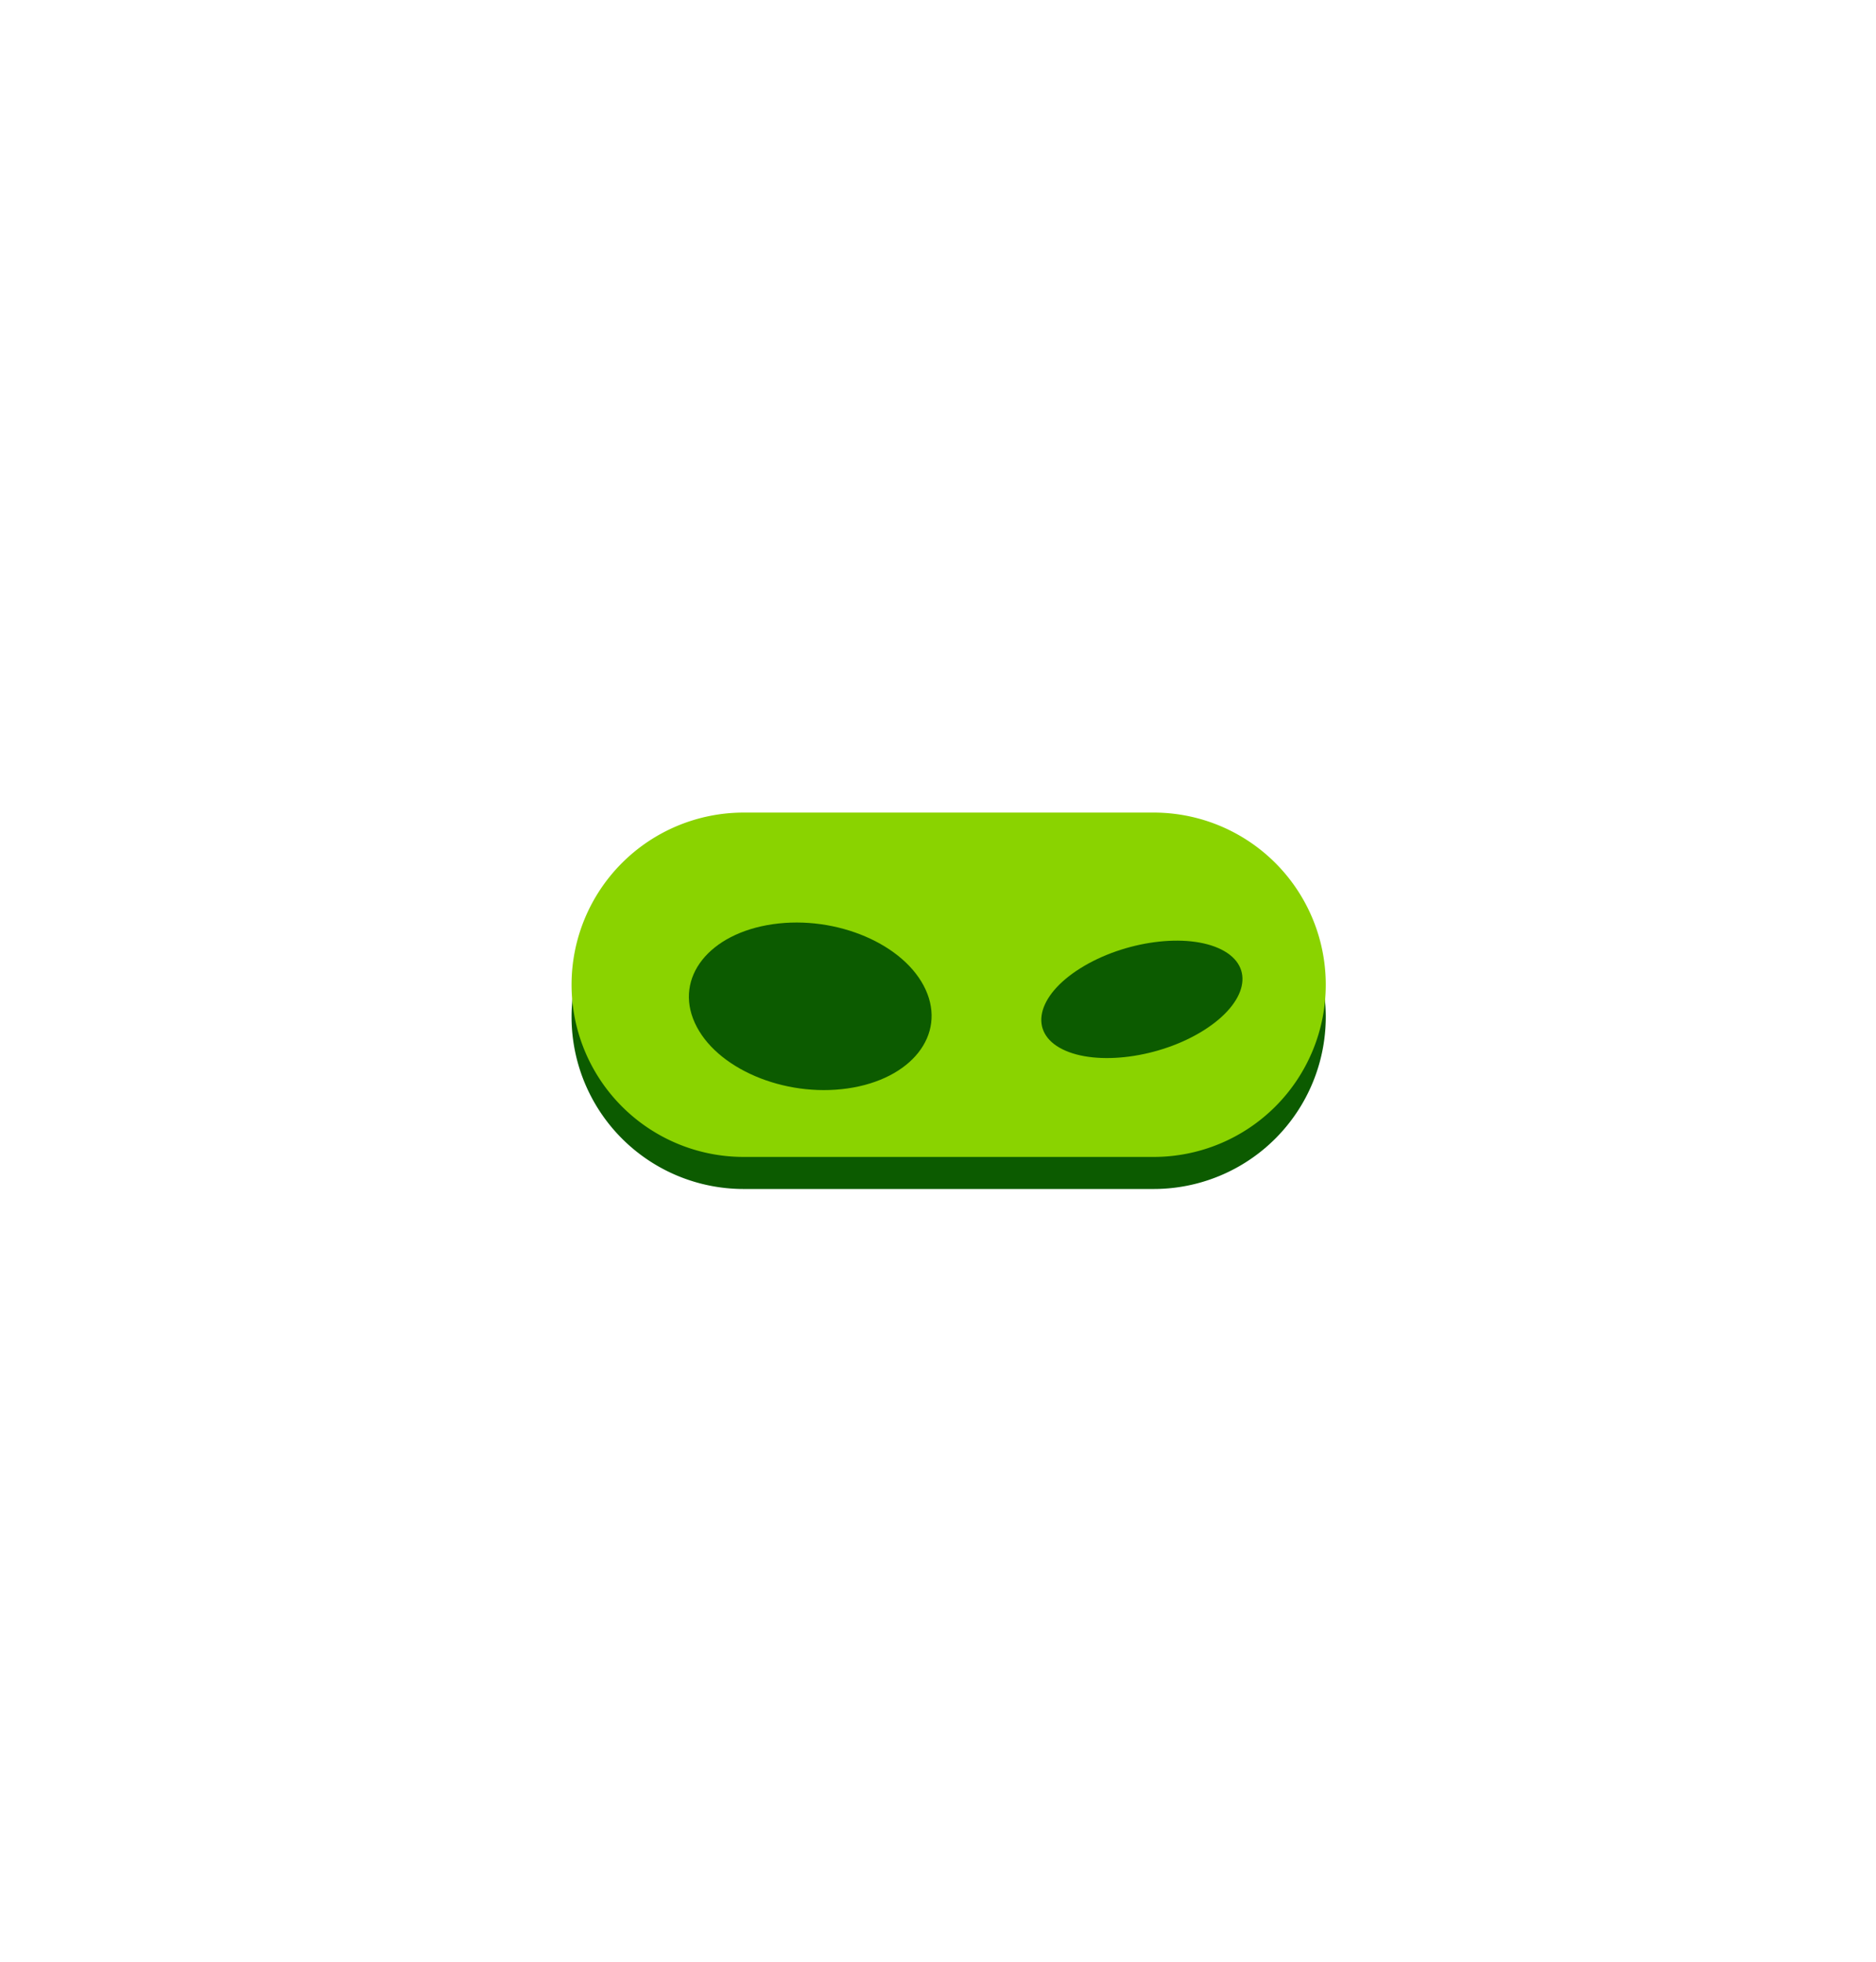 <svg xmlns="http://www.w3.org/2000/svg" viewBox="0 0 576 602"><defs><style>.cls-1{fill:#0c5b00;}.cls-2{fill:#8ad300;}.cls-3{fill:none;}</style></defs><title>Recurso 25</title><g id="Capa_2" data-name="Capa 2"><g id="Capa_3" data-name="Capa 3"><path class="cls-1" d="M354.23,364.84H228.32A52.83,52.83,0,0,1,175.49,312h0a52.83,52.83,0,0,1,52.83-52.83H354.23A52.83,52.83,0,0,1,407.06,312h0A52.83,52.83,0,0,1,354.23,364.84Z"/><path class="cls-2" d="M354.23,355H228.32a52.83,52.83,0,0,1-52.83-52.83h0a52.83,52.83,0,0,1,52.83-52.83H354.23a52.83,52.83,0,0,1,52.83,52.83h0A52.83,52.83,0,0,1,354.23,355Z"/><path class="cls-1" d="M284.21,303.69c6.35,13.91-4.37,27.47-23.94,30.29s-40.58-6.18-46.93-20.1,4.37-27.47,23.94-30.29S277.86,289.77,284.21,303.69Z"/><path class="cls-1" d="M375,291.36c10.46,5.26,8,16.37-5.45,24.82s-32.89,11-43.35,5.78-8-16.37,5.46-24.82S364.52,286.1,375,291.36Z"/><rect class="cls-3" width="576" height="602"/></g></g></svg>